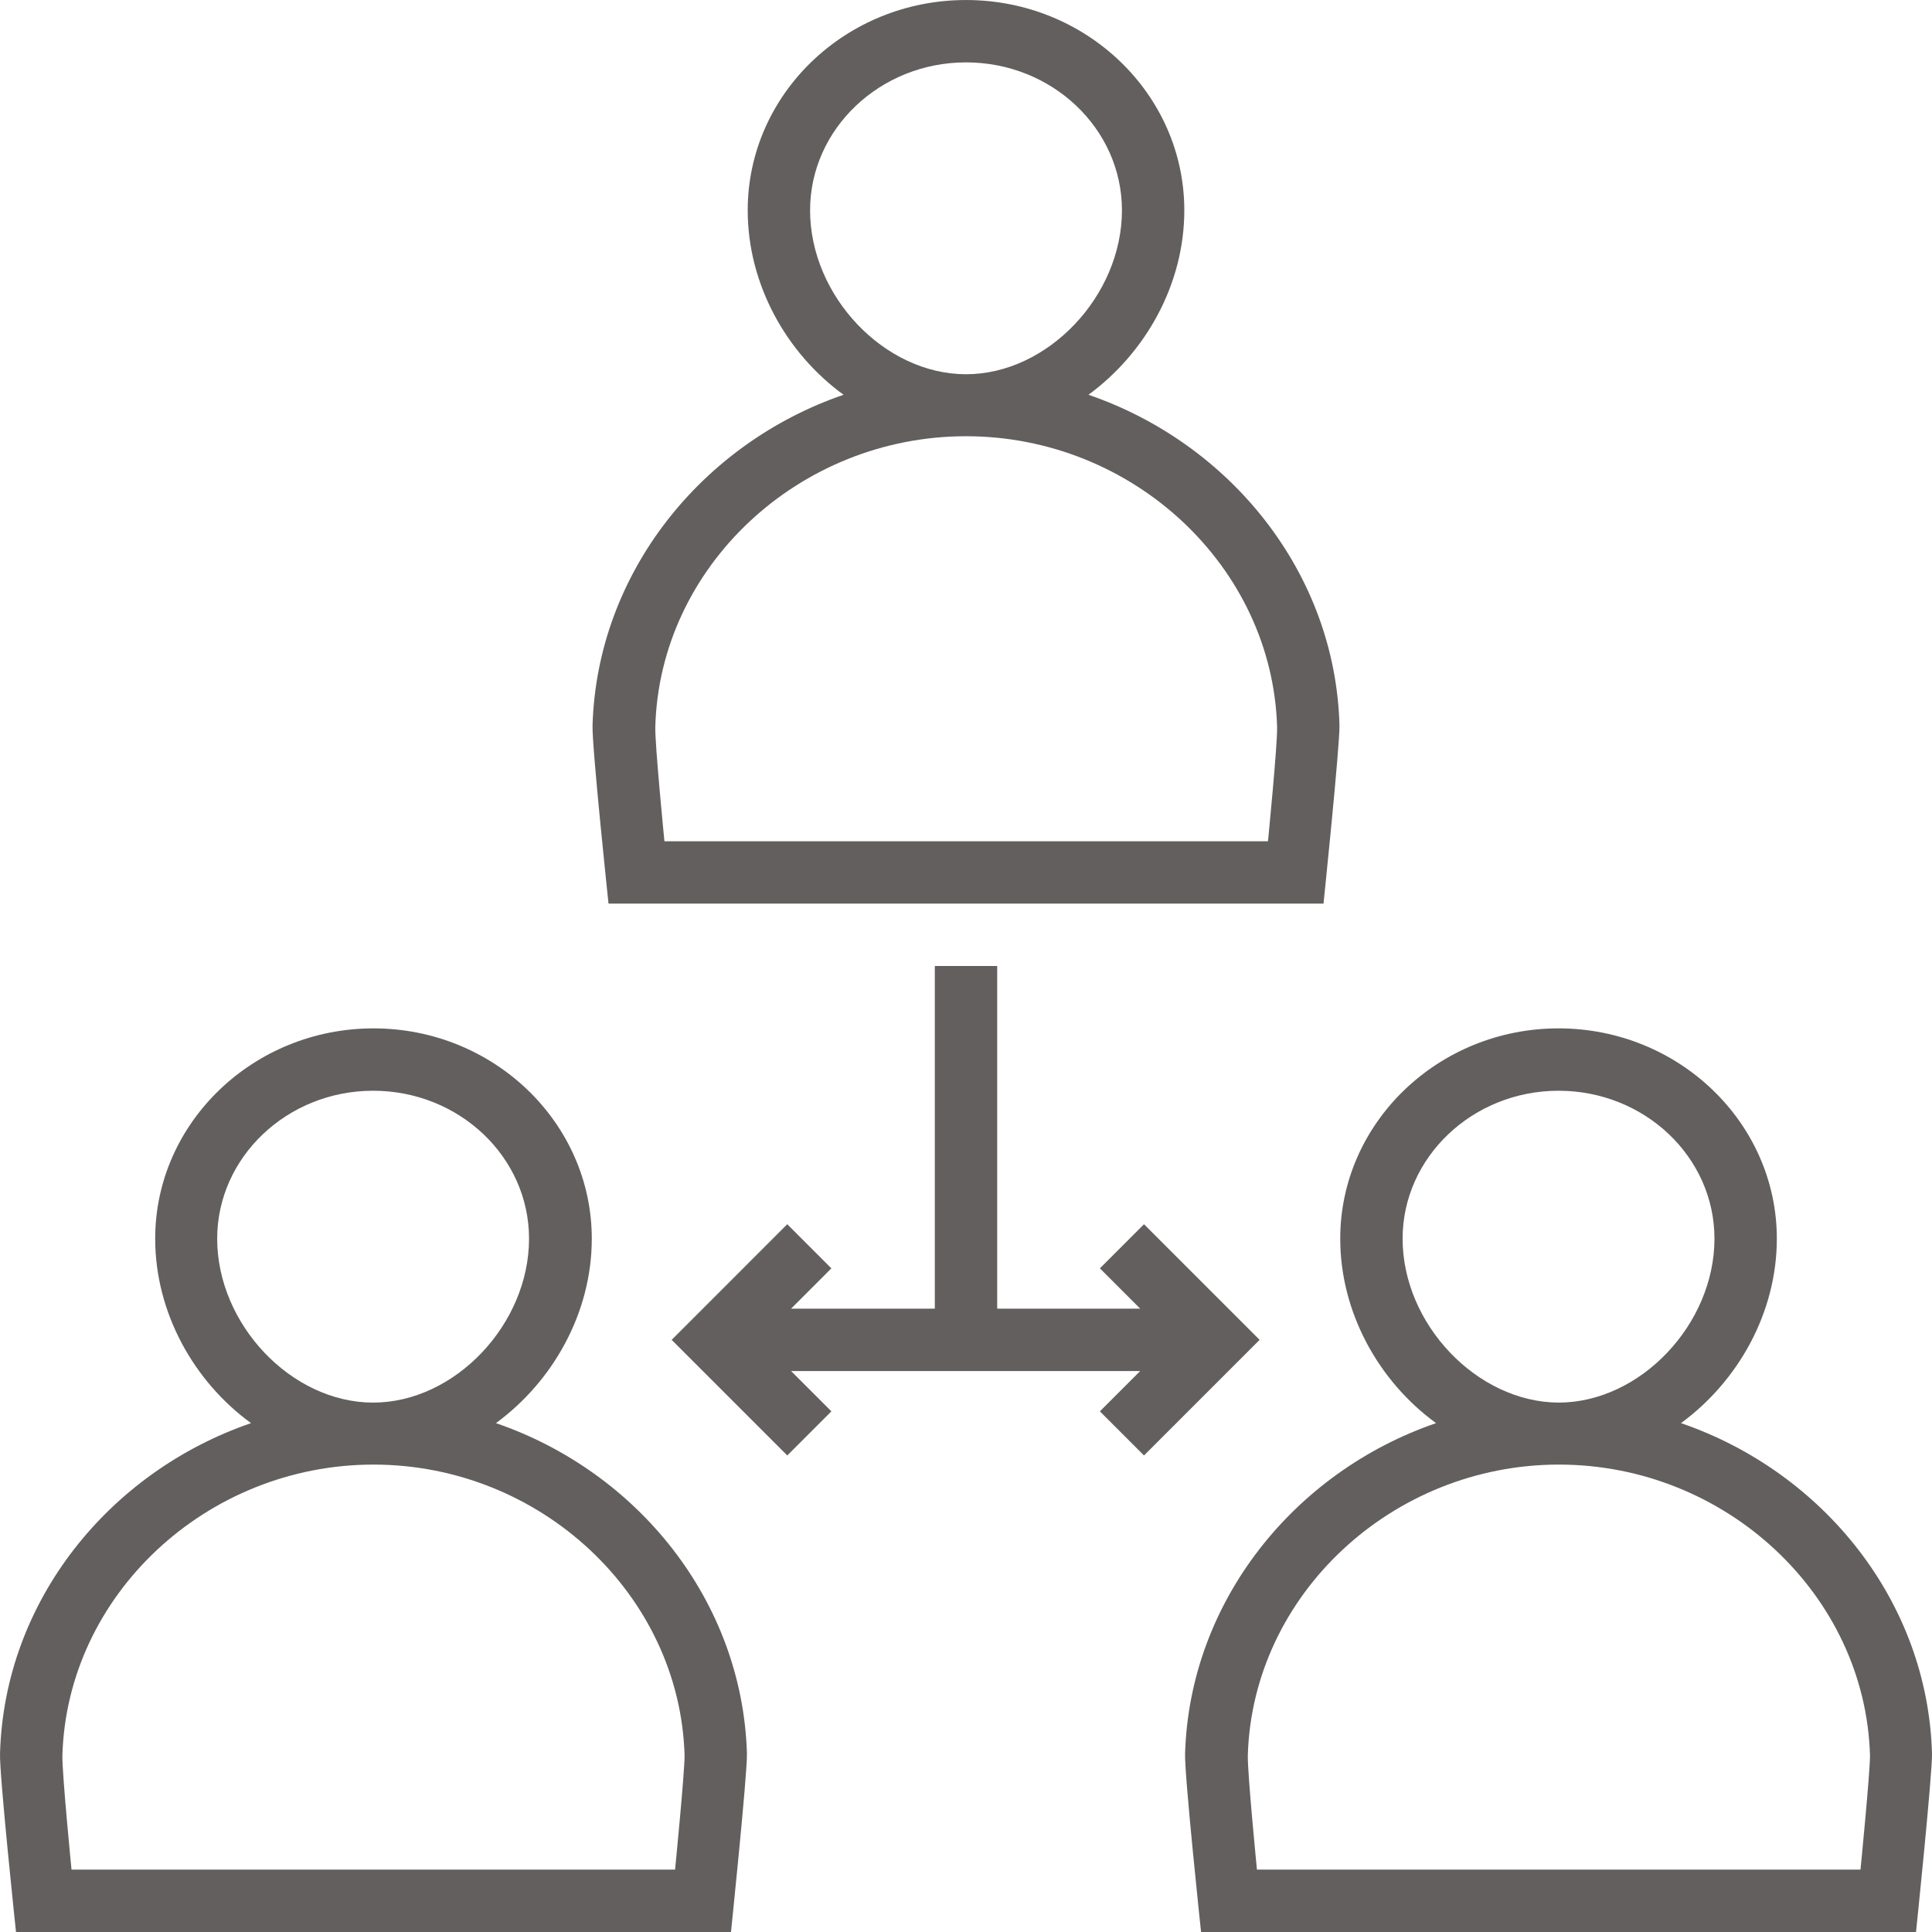 <?xml version="1.0" encoding="iso-8859-1"?>
<!-- Generator: Adobe Illustrator 19.0.0, SVG Export Plug-In . SVG Version: 6.00 Build 0)  -->
<svg xmlns="http://www.w3.org/2000/svg" xmlns:xlink="http://www.w3.org/1999/xlink" version="1.1" id="Capa_1" x="0px" y="0px" viewBox="0 0 508.008 508.008" style="enable-background:new 0 0 508.008 508.008;" xml:space="preserve" width="512px" height="512px">
<g>
	<g>
		<path d="M508.007,461.104c-1.1-40.1-28.7-74.1-66-86.9c15-11,25.2-29,25.2-48.5c0-30.5-25.8-55.3-57.4-55.3    c-31.6,0-57.4,24.8-57.4,55.3c0,19.5,10.2,37.6,25.2,48.5c-37.3,12.8-64.8,46.9-66,86.9c-0.2,5.5,4.2,46.9,4.2,46.9h188    C503.807,508.004,508.107,466.604,508.007,461.104z M368.807,325.704c0-21.4,18.4-38.9,41-38.9c22.6,0,41,17.4,41,38.9    c0,22.5-19.5,43.1-41,43.1C388.407,368.704,368.807,348.204,368.807,325.704z M489.207,491.604h-158.7c0,0-2.5-25.3-2.4-30    c1.2-42.2,37.9-76.5,81.8-76.5s80.6,34.3,81.8,76.5C491.707,466.304,489.207,491.604,489.207,491.604z" fill="#635f5f"/>
	</g>
</g>
<g>
	<g>
		<path d="M196.407,461.104c-1.2-40.1-28.7-74.1-66-86.9c15-11,25.2-29,25.2-48.5c0-30.5-25.8-55.3-57.4-55.3    c-31.6,0-57.4,24.8-57.4,55.3c0,19.5,10.2,37.6,25.2,48.5c-37.3,12.8-64.9,46.8-66,86.9c-0.2,5.5,4.2,46.9,4.2,46.9h188    C192.207,508.004,196.507,466.604,196.407,461.104z M57.107,325.704c0-21.4,18.4-38.9,41-38.9c22.6,0,41,17.4,41,38.9    c0,22.5-19.5,43.1-41,43.1S57.107,348.204,57.107,325.704z M177.507,491.604h-158.7c0,0-2.5-25.3-2.4-30    c1.2-42.2,37.9-76.5,81.8-76.5s80.6,34.3,81.8,76.5C180.007,466.304,177.507,491.604,177.507,491.604z" fill="#635f5f"/>
	</g>
</g>
<g>
	<g>
		<path d="M352.207,190.704c-1.1-40.1-28.7-74.1-66-86.9c15-11,25.2-29,25.2-48.5c0-30.5-25.7-55.3-57.4-55.3s-57.4,24.8-57.4,55.3    c0,19.5,10.2,37.6,25.2,48.5c-37.3,12.8-64.8,46.9-66,86.9c-0.2,5.5,4.2,46.9,4.2,46.9h188    C348.007,237.604,352.307,196.204,352.207,190.704z M213.007,55.304c0-21.4,18.4-38.9,41-38.9c22.6,0,41,17.4,41,38.9    c0,22.5-19.5,43.1-41,43.1S213.007,77.804,213.007,55.304z M333.407,221.204h-158.7c0,0-2.5-25.3-2.4-30    c1.1-42.2,37.8-76.5,81.7-76.5c43.9,0,80.6,34.3,81.8,76.5C335.907,195.904,333.407,221.204,333.407,221.204z" fill="#635f5f"/>
	</g>
</g>
<g>
	<g>
		<polygon points="300.807,321.904 289.207,333.504 299.807,344.104 262.207,344.104 262.207,254.004 245.807,254.004     245.807,344.104 208.007,344.104 218.607,333.504 207.007,321.904 176.607,352.304 207.007,382.704 218.607,371.104     208.007,360.504 299.807,360.504 289.207,371.104 300.807,382.704 331.207,352.304   " fill="#635f5f"/>
	</g>
</g>
<g>
</g>
<g>
</g>
<g>
</g>
<g>
</g>
<g>
</g>
<g>
</g>
<g>
</g>
<g>
</g>
<g>
</g>
<g>
</g>
<g>
</g>
<g>
</g>
<g>
</g>
<g>
</g>
<g>
</g>
</svg>
